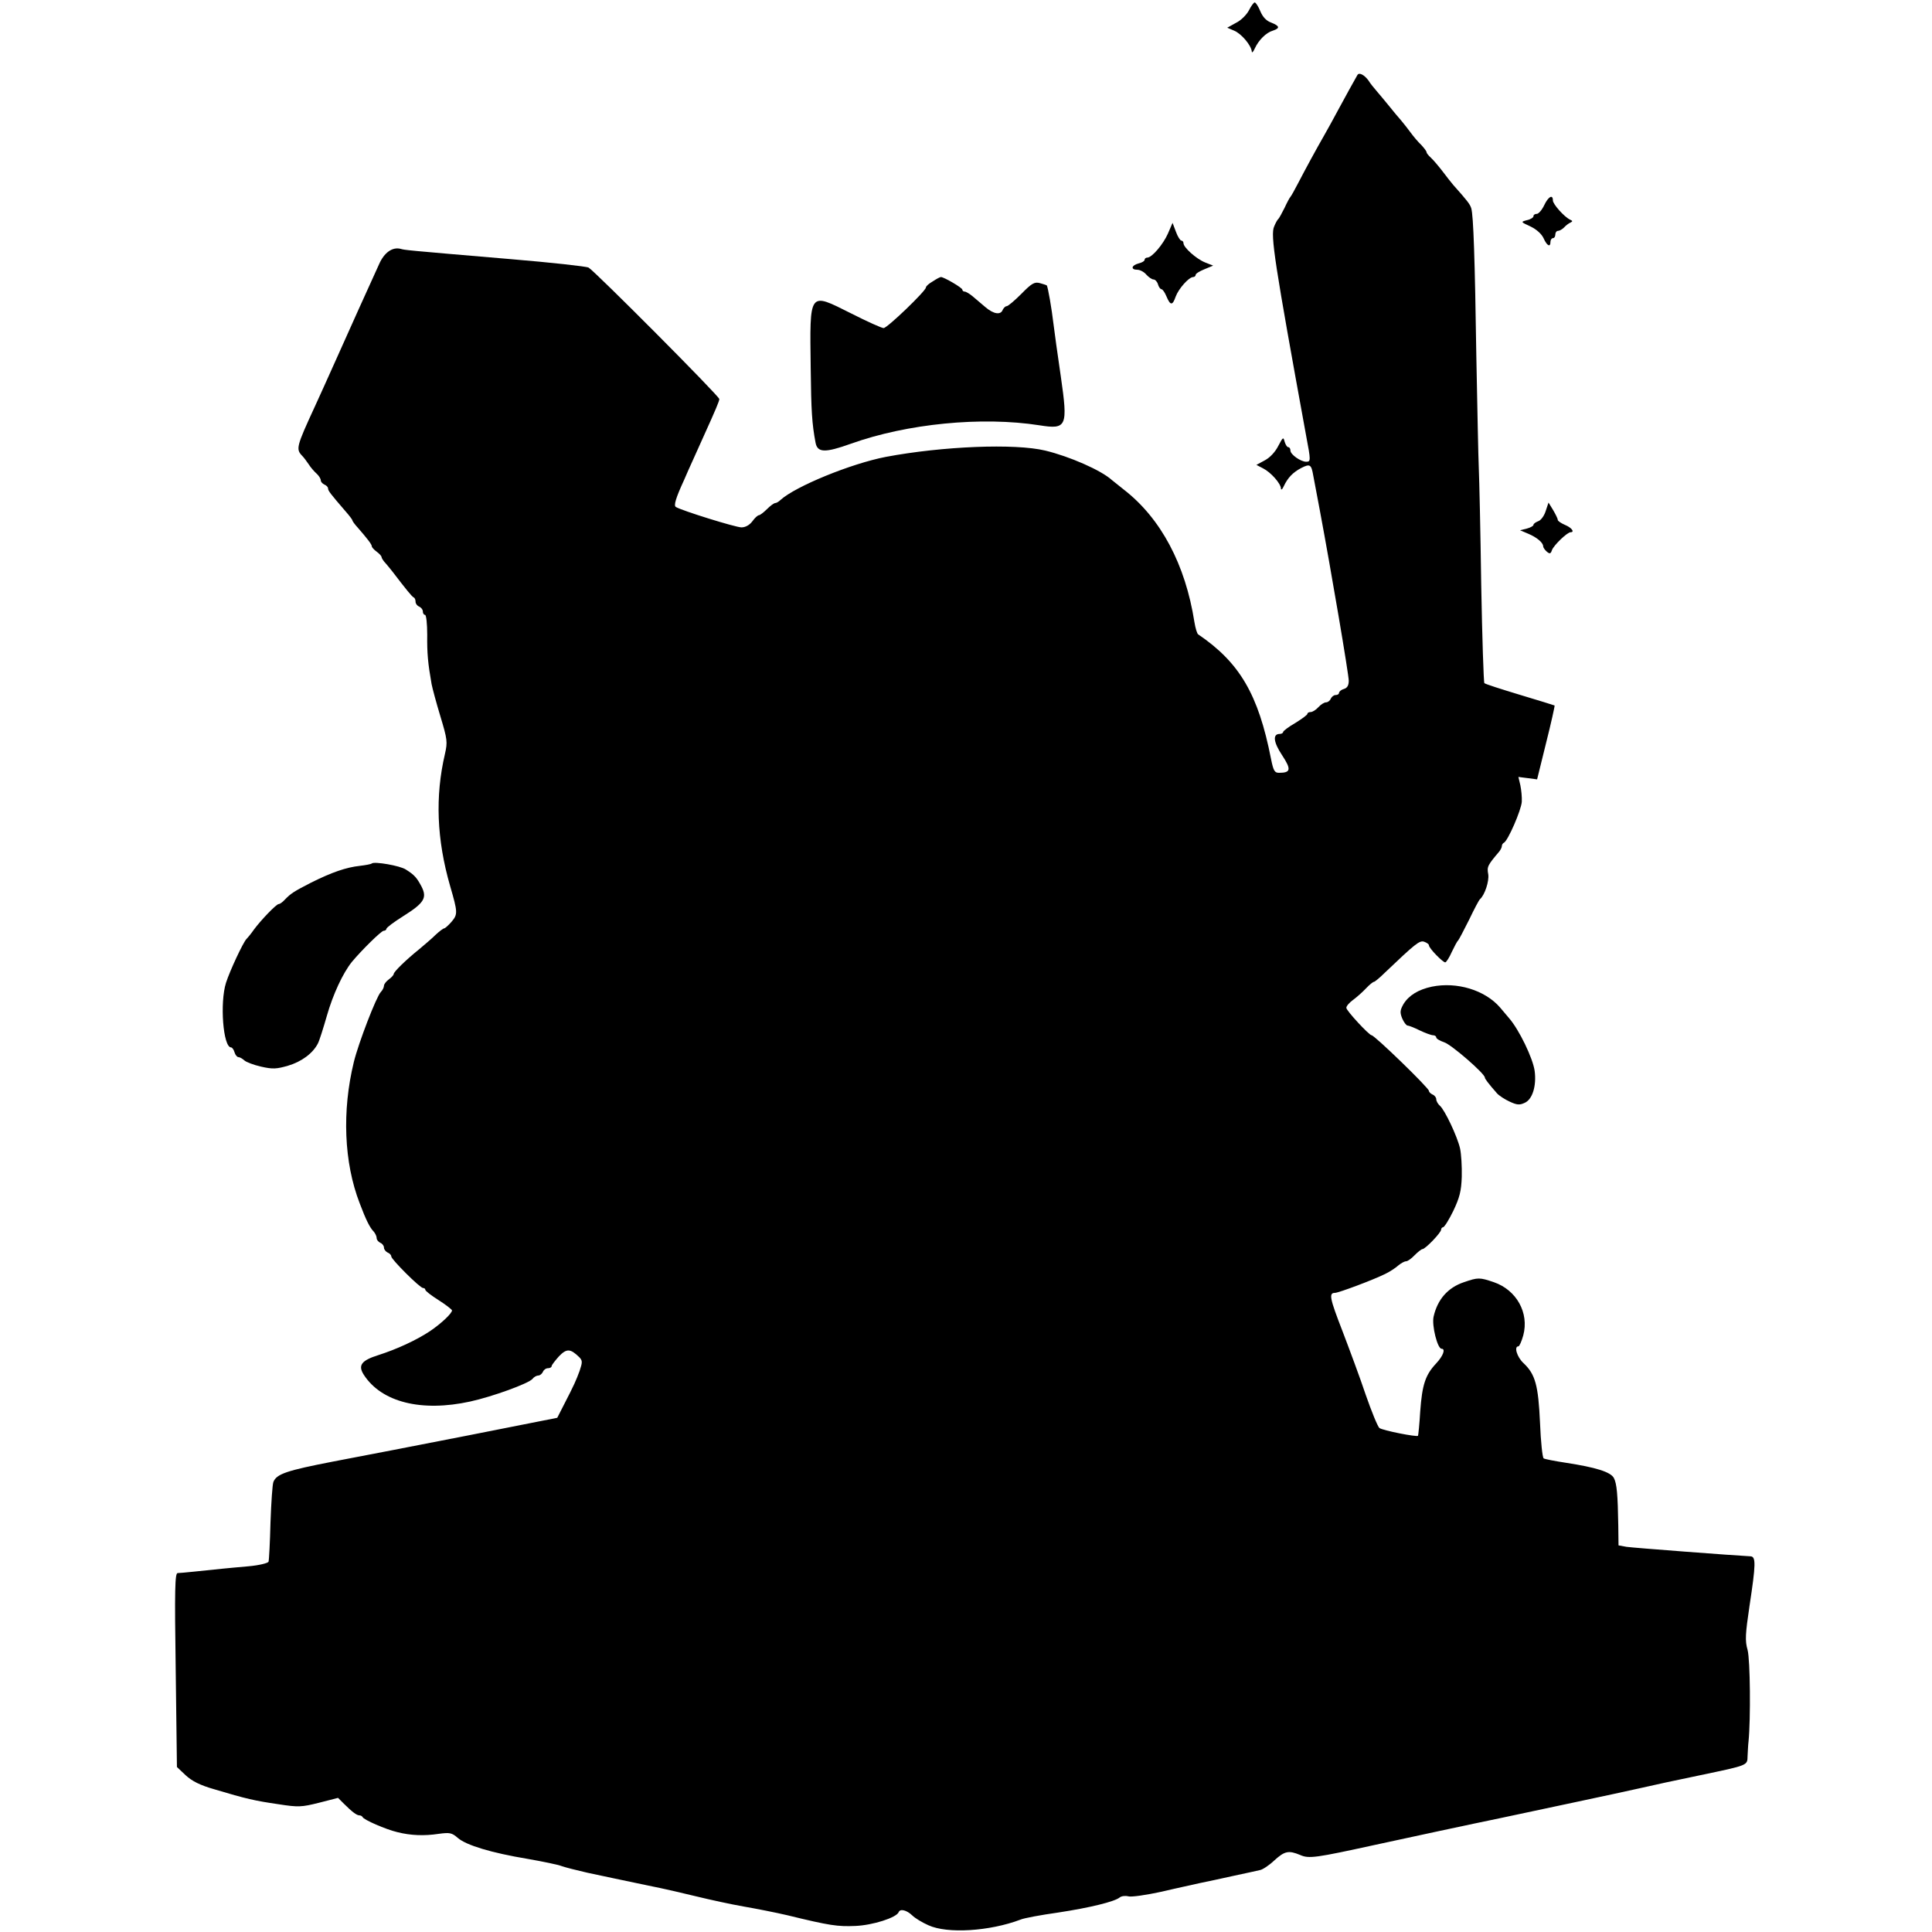 <?xml version="1.0" standalone="no"?>
<!DOCTYPE svg PUBLIC "-//W3C//DTD SVG 20010904//EN"
 "http://www.w3.org/TR/2001/REC-SVG-20010904/DTD/svg10.dtd">
<svg version="1.0" xmlns="http://www.w3.org/2000/svg"
 width="795pt" height="795pt" viewBox="0 0 795 795"
 preserveAspectRatio="xMidYMid meet">
<g transform="translate(0,795) scale(0.1,-0.1)"
fill="#000000" stroke="none">
<path d="M5139 7907 c-9 -17 -32 -41 -53 -51 l-36 -20 28 -12 c30 -12 71 -61
73 -86 0 -7 6 -2 12 12 16 35 47 66 75 74 30 10 28 19 -7 33 -20 7 -35 23 -45
47 -8 20 -19 36 -23 36 -4 0 -15 -15 -24 -33z"/>
<path d="M5586 7642 c-11 -19 -52 -93 -81 -147 -18 -33 -42 -78 -55 -100 -35
-61 -80 -144 -109 -200 -14 -27 -28 -52 -31 -55 -3 -3 -14 -23 -24 -45 -11
-22 -22 -42 -25 -45 -4 -3 -12 -17 -18 -32 -16 -35 2 -150 132 -863 19 -100
19 -105 0 -105 -23 0 -65 30 -65 46 0 8 -4 14 -9 14 -5 0 -11 10 -15 23 -5 20
-7 18 -26 -18 -12 -24 -34 -48 -55 -59 l-35 -19 27 -14 c32 -16 73 -62 74 -83
0 -8 6 -4 12 10 16 34 37 56 71 74 37 19 42 15 50 -31 4 -21 16 -85 27 -143
47 -251 119 -675 119 -701 0 -19 -6 -30 -20 -34 -11 -3 -20 -11 -20 -16 0 -5
-6 -9 -14 -9 -8 0 -16 -7 -20 -15 -3 -8 -12 -15 -19 -15 -8 0 -22 -9 -32 -20
-10 -11 -24 -20 -32 -20 -7 0 -13 -3 -13 -7 0 -5 -23 -21 -50 -38 -28 -16 -50
-33 -50 -37 0 -4 -6 -8 -14 -8 -30 0 -26 -34 10 -88 38 -58 36 -72 -13 -72
-18 0 -23 8 -33 58 -52 265 -129 396 -300 512 -4 3 -11 25 -15 50 -37 237
-138 427 -290 545 -21 17 -44 35 -50 40 -44 40 -174 97 -274 121 -125 30 -422
18 -656 -26 -144 -28 -371 -121 -433 -177 -7 -7 -17 -13 -22 -13 -5 0 -20 -11
-34 -25 -14 -14 -29 -25 -33 -25 -5 0 -17 -11 -27 -25 -12 -16 -29 -25 -45
-25 -24 0 -246 69 -270 84 -9 6 -1 35 34 111 7 17 25 57 40 90 15 33 35 78 45
100 44 97 60 135 60 143 0 12 -513 527 -538 541 -10 5 -155 21 -323 35 -437
37 -432 37 -450 42 -34 9 -68 -15 -89 -63 -25 -55 -47 -104 -83 -183 -29 -64
-73 -162 -92 -205 -42 -94 -68 -151 -89 -197 -77 -167 -79 -176 -52 -204 6 -6
18 -22 26 -34 8 -13 23 -30 33 -39 9 -8 17 -21 17 -27 0 -7 7 -14 15 -18 8 -3
15 -10 15 -16 0 -9 9 -21 72 -94 15 -17 28 -34 28 -37 0 -3 10 -17 23 -31 39
-45 57 -68 57 -76 0 -4 9 -14 20 -22 11 -8 20 -18 20 -22 0 -4 8 -17 18 -27 9
-11 22 -26 27 -33 55 -72 81 -104 87 -106 5 -2 8 -10 8 -18 0 -8 7 -17 15 -20
8 -4 15 -12 15 -20 0 -8 4 -14 9 -14 5 0 9 -37 9 -82 -1 -76 3 -118 18 -203 3
-16 19 -76 36 -132 29 -96 30 -106 19 -155 -41 -175 -34 -352 21 -543 32 -110
32 -117 6 -148 -13 -15 -27 -27 -30 -27 -4 0 -20 -12 -36 -27 -16 -16 -46 -41
-66 -58 -57 -46 -106 -94 -106 -103 0 -4 -9 -14 -20 -22 -11 -8 -20 -20 -20
-26 0 -7 -6 -19 -13 -26 -18 -18 -92 -210 -111 -288 -49 -201 -41 -413 24
-581 26 -69 42 -101 58 -117 6 -7 12 -19 12 -27 0 -7 7 -15 15 -19 8 -3 15
-12 15 -20 0 -7 7 -16 15 -20 8 -3 15 -10 15 -16 0 -12 118 -130 131 -130 5 0
9 -3 9 -7 0 -5 25 -24 55 -43 30 -19 54 -38 55 -42 0 -12 -43 -53 -90 -85 -57
-38 -138 -75 -213 -99 -70 -22 -85 -42 -60 -81 73 -113 237 -154 438 -110 91
20 240 74 256 93 6 8 17 14 24 14 7 0 15 7 19 15 3 8 12 15 21 15 8 0 15 4 15
9 0 4 14 22 30 40 32 33 47 32 84 -4 13 -14 13 -20 1 -56 -15 -40 -20 -53 -67
-144 l-25 -49 -364 -72 c-200 -39 -451 -88 -558 -108 -191 -37 -233 -51 -246
-84 -4 -9 -9 -84 -12 -167 -2 -82 -6 -155 -8 -161 -2 -6 -38 -15 -82 -19 -43
-4 -91 -8 -108 -10 -77 -8 -171 -18 -184 -18 -11 0 -13 -64 -8 -399 l5 -399
36 -34 c26 -24 59 -41 119 -58 130 -39 166 -47 262 -61 83 -13 96 -12 168 6
l78 20 24 -24 c34 -34 53 -48 64 -48 5 0 11 -3 13 -7 4 -11 96 -51 143 -62 55
-14 111 -16 170 -7 45 6 54 5 79 -17 35 -30 137 -61 287 -86 63 -11 126 -24
141 -30 14 -5 61 -17 105 -27 43 -9 94 -20 113 -24 19 -4 81 -17 138 -29 57
-11 147 -32 200 -45 53 -13 140 -32 192 -41 52 -9 133 -25 180 -36 176 -43
207 -47 280 -44 71 3 169 34 178 57 6 15 33 8 55 -13 12 -12 42 -30 67 -41 78
-36 252 -25 379 23 13 6 83 19 154 29 132 20 233 45 254 62 7 6 23 8 35 5 12
-4 74 5 138 19 63 15 135 30 160 36 25 5 86 18 135 29 50 11 99 21 110 24 11
2 38 20 59 40 42 38 58 42 106 22 36 -16 63 -12 310 42 128 28 403 87 515 110
145 31 486 103 565 121 52 12 167 37 255 55 200 42 195 40 196 79 1 17 2 45 4
61 9 91 7 335 -4 376 -11 38 -9 66 8 181 26 171 27 203 4 204 -62 3 -484 35
-510 39 l-33 6 -1 82 c-2 127 -6 172 -18 195 -13 25 -74 44 -198 63 -46 7 -87
15 -91 18 -5 3 -12 69 -15 146 -7 154 -19 200 -68 246 -27 25 -40 69 -21 69 4
0 13 20 20 45 25 93 -28 187 -121 219 -59 20 -65 20 -123 0 -66 -22 -109 -71
-125 -142 -8 -36 16 -132 33 -132 17 0 7 -29 -23 -61 -44 -47 -57 -87 -65
-197 -3 -53 -8 -98 -9 -100 -5 -6 -146 22 -159 32 -7 6 -32 67 -56 136 -23 69
-67 187 -96 263 -52 134 -57 157 -31 157 15 0 159 54 207 78 19 9 43 25 54 35
11 9 25 17 32 17 6 0 22 11 35 25 13 13 28 25 32 25 12 0 77 68 77 80 0 5 4
10 8 10 5 0 24 30 42 67 26 55 33 81 35 141 1 41 -2 93 -7 116 -11 49 -63 159
-83 176 -8 7 -15 19 -15 27 0 7 -7 16 -15 19 -8 4 -15 10 -15 15 0 12 -224
229 -236 229 -10 0 -104 101 -104 113 0 7 12 21 27 32 15 11 39 32 54 48 14
15 29 27 33 27 3 0 24 17 45 38 125 119 142 133 161 127 11 -4 20 -10 20 -15
0 -12 57 -70 67 -70 4 0 17 20 27 43 11 23 22 44 26 47 3 3 23 41 45 85 21 44
41 82 45 85 20 18 38 74 34 102 -6 32 -3 37 46 95 5 7 10 16 10 22 0 5 4 11 8
13 16 6 72 135 74 169 1 19 -2 49 -6 68 l-8 34 39 -5 38 -5 37 150 c21 83 36
152 35 154 -2 1 -66 21 -143 44 -76 23 -142 44 -146 48 -3 3 -9 186 -13 406
-3 220 -8 436 -10 480 -2 44 -6 249 -10 455 -6 404 -12 584 -21 613 -5 17 -17
32 -74 96 -8 9 -28 35 -44 56 -17 22 -38 47 -48 56 -10 9 -18 19 -18 23 0 4
-10 17 -22 30 -13 12 -32 35 -43 50 -11 15 -29 38 -40 51 -11 12 -33 39 -50
60 -16 20 -39 47 -50 60 -11 13 -27 32 -34 44 -17 23 -38 34 -45 23z"/>
<path d="M6354 7105 c-9 -19 -23 -35 -30 -35 -8 0 -14 -4 -14 -10 0 -5 -12
-13 -27 -16 -26 -7 -26 -7 15 -26 25 -12 46 -31 54 -49 14 -31 28 -38 28 -14
0 8 5 15 10 15 6 0 10 7 10 15 0 8 5 15 11 15 6 0 17 6 25 14 7 8 19 17 26 20
10 5 10 7 -1 12 -24 11 -71 64 -71 79 0 27 -19 16 -36 -20z"/>
<path d="M4806 6989 c-20 -45 -66 -99 -85 -99 -6 0 -11 -4 -11 -9 0 -5 -11
-12 -25 -15 -30 -8 -33 -26 -5 -26 11 0 28 -9 37 -20 10 -11 23 -20 30 -20 6
0 15 -9 18 -20 3 -11 10 -20 14 -20 5 0 14 -13 21 -30 16 -38 25 -38 38 0 12
32 54 80 72 80 5 0 10 4 10 9 0 5 16 15 36 23 l36 15 -33 13 c-37 15 -89 62
-89 79 0 6 -4 11 -9 11 -4 0 -15 16 -22 36 l-14 37 -19 -44z"/>
<path d="M3838 6792 c-16 -9 -28 -20 -28 -25 0 -14 -159 -167 -174 -167 -8 0
-68 27 -135 61 -174 87 -169 94 -165 -227 2 -174 5 -227 20 -306 8 -41 39 -42
145 -4 232 83 539 113 776 76 113 -18 118 -6 88 202 -13 87 -26 183 -30 215
-7 60 -23 155 -28 159 -1 1 -14 5 -28 9 -22 6 -34 -1 -76 -44 -28 -28 -55 -51
-61 -51 -5 0 -12 -7 -16 -15 -8 -22 -37 -18 -71 11 -16 14 -40 34 -53 45 -12
10 -27 19 -32 19 -6 0 -10 4 -10 8 0 8 -76 52 -88 52 -4 0 -19 -8 -34 -18z"/>
<path d="M6360 5846 c-6 -19 -20 -38 -31 -41 -10 -4 -19 -10 -19 -15 0 -4 -12
-11 -27 -15 l-28 -7 33 -14 c36 -15 62 -37 62 -52 0 -5 7 -15 15 -22 12 -10
16 -9 21 6 7 20 63 74 77 74 18 0 4 19 -23 30 -16 7 -30 16 -30 21 0 5 -9 23
-19 40 l-19 31 -12 -36z"/>
<path d="M1530 4397 c-3 -3 -25 -7 -50 -10 -55 -6 -114 -26 -200 -69 -70 -36
-83 -44 -108 -70 -9 -10 -20 -18 -25 -18 -10 0 -74 -67 -102 -105 -11 -16 -25
-33 -31 -39 -14 -15 -68 -130 -84 -180 -26 -82 -12 -266 21 -266 4 0 11 -9 14
-20 3 -11 11 -20 16 -20 6 0 16 -6 24 -13 7 -7 38 -19 69 -26 48 -11 64 -10
112 4 54 16 101 50 122 91 6 11 22 62 37 114 25 88 66 176 103 222 40 48 121
128 131 128 6 0 11 4 11 8 0 5 31 28 69 52 86 54 99 75 76 121 -20 38 -30 49
-65 71 -24 16 -130 34 -140 25z"/>
<path d="M5892 3890 c-56 -12 -95 -36 -117 -72 -14 -25 -15 -34 -5 -59 7 -16
17 -29 22 -29 5 0 28 -9 50 -20 23 -11 48 -20 55 -20 7 0 13 -4 13 -9 0 -5 15
-14 33 -20 30 -10 167 -129 167 -145 0 -5 14 -24 50 -65 8 -9 32 -25 52 -34
30 -14 41 -15 62 -5 32 14 49 70 41 131 -7 52 -64 170 -105 217 -16 19 -34 40
-38 45 -62 71 -177 106 -280 85z"/>
</g>
</svg>
